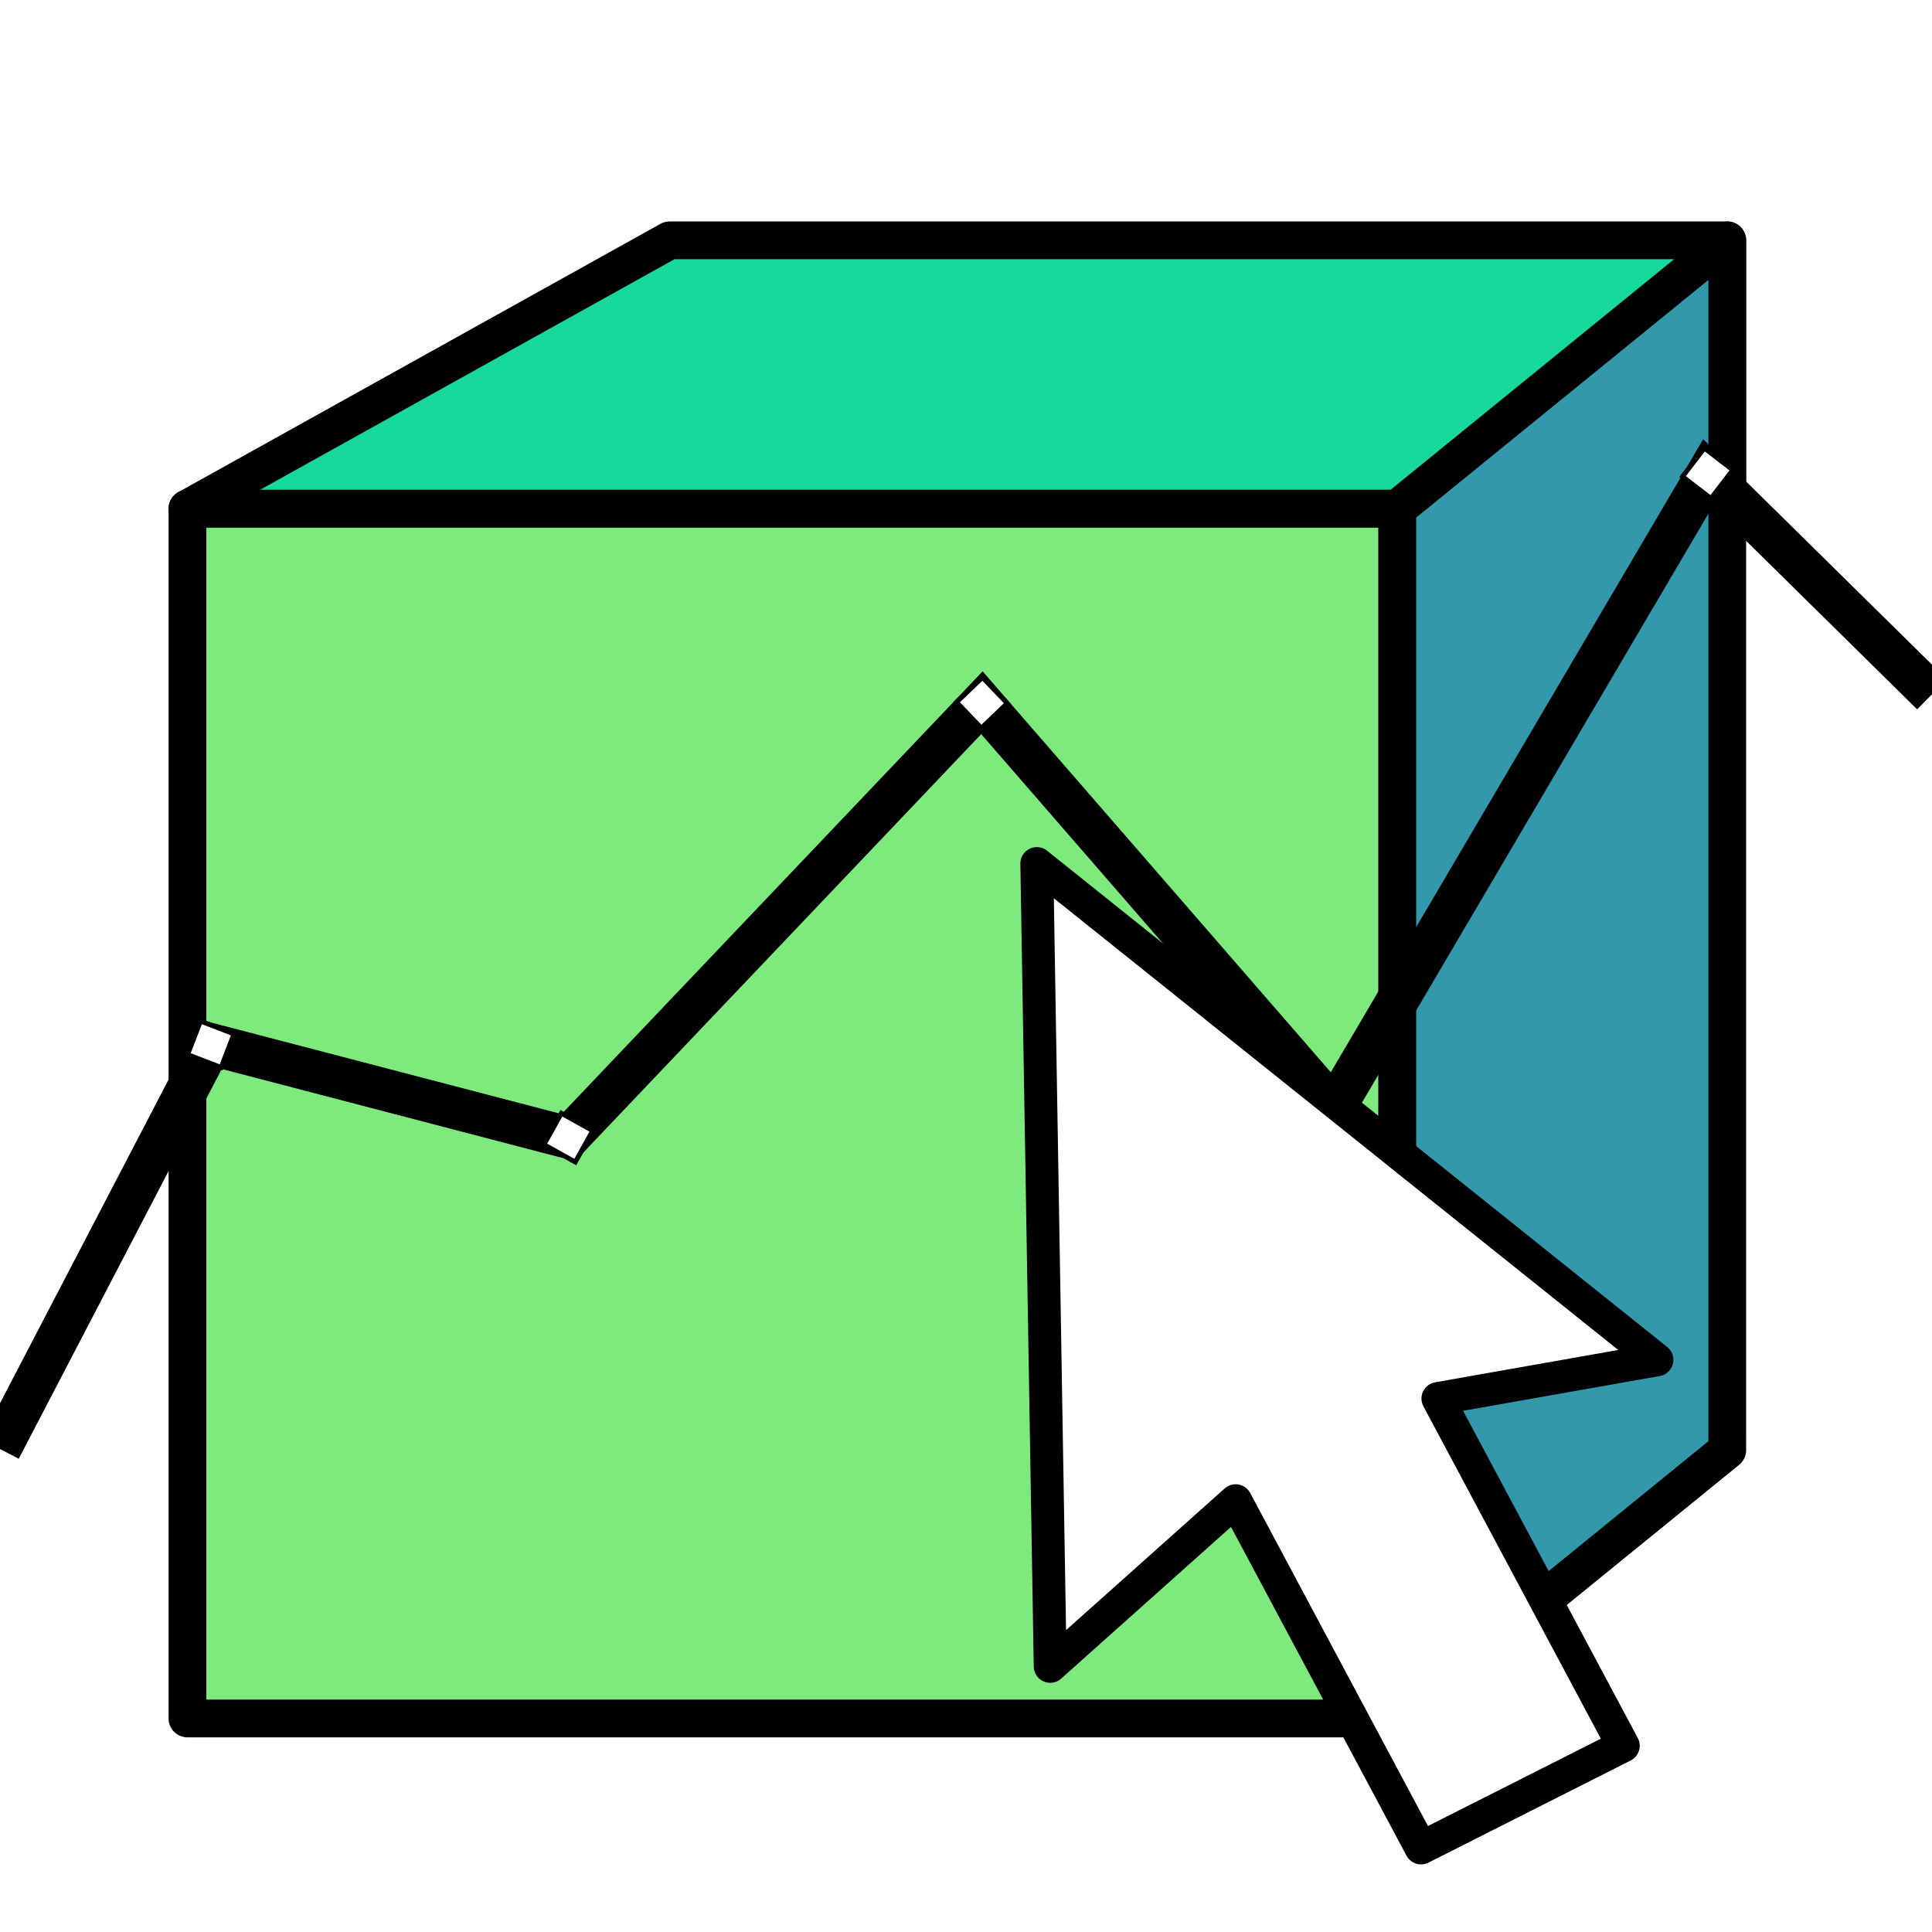 <?xml version="1.0" encoding="UTF-8" standalone="no"?>
<svg
   xmlns:osb="http://www.openswatchbook.org/uri/2009/osb"
   xmlns:dc="http://purl.org/dc/elements/1.1/"
   xmlns:cc="http://creativecommons.org/ns#"
   xmlns:rdf="http://www.w3.org/1999/02/22-rdf-syntax-ns#"
   xmlns:svg="http://www.w3.org/2000/svg"
   xmlns="http://www.w3.org/2000/svg"
   xmlns:sodipodi="http://sodipodi.sourceforge.net/DTD/sodipodi-0.dtd"
   xmlns:inkscape="http://www.inkscape.org/namespaces/inkscape"
   width="256"
   height="256"
   viewBox="0 0 256 256"
   version="1.1"
   id="svg8"
   inkscape:version="1.0.1 (3bc2e813f5, 2020-09-07)"
   sodipodi:docname="com.github.PMSExp.svg"
   inkscape:export-filename="D:\rossi\Google Drive\Images\com.github.PMSExp.png"
   inkscape:export-xdpi="96"
   inkscape:export-ydpi="96">
  <title
     id="title10">PMSExp</title>
  <defs
     id="defs2">
    <linearGradient
       id="linearGradient915"
       osb:paint="gradient">
      <stop
         style="stop-color:#2db197;stop-opacity:1;"
         offset="0"
         id="stop911" />
      <stop
         style="stop-color:#2db197;stop-opacity:0;"
         offset="1"
         id="stop913" />
    </linearGradient>
    <marker
       style="overflow:visible"
       id="marker3274"
       refX="0.0"
       refY="0.0"
       orient="auto"
       inkscape:stockid="EmptyDiamondM"
       inkscape:isstock="true">
      <path
         transform="scale(0.4)"
         style="fill-rule:evenodd;fill:#b93120;stroke:#ffffff;stroke-width:1pt;stroke-opacity:1;fill-opacity:1"
         d="M 0,-7.071 L -7.071,0 L 0,7.071 L 7.071,0 L 0,-7.071 z "
         id="path3272" />
    </marker>
    <marker
       style="overflow:visible"
       id="marker3344"
       refX="0.0"
       refY="0.0"
       orient="auto"
       inkscape:stockid="EmptyDiamondM"
       inkscape:isstock="true">
      <path
         transform="scale(0.4)"
         style="fill-rule:evenodd;fill:#b93120;stroke:#ffffff;stroke-width:1pt;stroke-opacity:1;fill-opacity:1"
         d="M 0,-7.071 L -7.071,0 L 0,7.071 L 7.071,0 L 0,-7.071 z "
         id="path3342" />
    </marker>
    <rect
       x="-61.872"
       y="45.962"
       width="92.985"
       height="49.851"
       id="rect3190" />
    <marker
       style="overflow:visible"
       id="EmptyDiamondM"
       refX="0.0"
       refY="0.0"
       orient="auto"
       inkscape:stockid="EmptyDiamondM"
       inkscape:isstock="true"
       inkscape:collect="always">
      <path
         transform="scale(0.4)"
         style="fill-rule:evenodd;fill:#ffffff;stroke:#000000;stroke-width:1pt;stroke-opacity:1"
         d="M 0,-7.071 L -7.071,0 L 0,7.071 L 7.071,0 L 0,-7.071 z "
         id="path2933" />
    </marker>
    <marker
       style="overflow:visible"
       id="DotM"
       refX="0.0"
       refY="0.0"
       orient="auto"
       inkscape:stockid="DotM"
       inkscape:isstock="true">
      <path
         transform="scale(0.4) translate(7.4, 1)"
         style="fill-rule:evenodd;stroke:#000000;stroke-width:1pt;stroke-opacity:1;fill:#000000;fill-opacity:1"
         d="M -2.5,-1.0 C -2.5,1.76 -4.74,4.0 -7.5,4.0 C -10.26,4.0 -12.5,1.76 -12.5,-1.0 C -12.5,-3.76 -10.26,-6.0 -7.5,-6.0 C -4.74,-6.0 -2.5,-3.76 -2.5,-1.0 z "
         id="path2888" />
    </marker>
    <marker
       style="overflow:visible"
       id="DotL"
       refX="0.0"
       refY="0.0"
       orient="auto"
       inkscape:stockid="DotL"
       inkscape:isstock="true">
      <path
         transform="scale(0.8) translate(7.4, 1)"
         style="fill-rule:evenodd;stroke:#000000;stroke-width:1pt;stroke-opacity:1;fill:#000000;fill-opacity:1"
         d="M -2.5,-1.0 C -2.5,1.76 -4.74,4.0 -7.5,4.0 C -10.26,4.0 -12.5,1.76 -12.5,-1.0 C -12.5,-3.76 -10.26,-6.0 -7.5,-6.0 C -4.74,-6.0 -2.5,-3.76 -2.5,-1.0 z "
         id="path2885" />
    </marker>
    <marker
       style="overflow:visible;"
       id="Arrow1Lend"
       refX="0.0"
       refY="0.0"
       orient="auto"
       inkscape:stockid="Arrow1Lend"
       inkscape:isstock="true">
      <path
         transform="scale(0.8) rotate(180) translate(12.5,0)"
         style="fill-rule:evenodd;stroke:#000000;stroke-width:1pt;stroke-opacity:1;fill:#000000;fill-opacity:1"
         d="M 0.0,0.0 L 5.0,-5.0 L -12.5,0.0 L 5.0,5.0 L 0.0,0.0 z "
         id="path2827" />
    </marker>
    <linearGradient
       id="linearGradient2780"
       osb:paint="solid">
      <stop
         style="stop-color:#008000;stop-opacity:1;"
         offset="0"
         id="stop2778" />
    </linearGradient>
  </defs>
  <sodipodi:namedview
     id="base"
     pagecolor="#ffffff"
     bordercolor="#666666"
     borderopacity="1.0"
     inkscape:pageopacity="0"
     inkscape:pageshadow="2"
     inkscape:zoom="2"
     inkscape:cx="87.721921"
     inkscape:cy="133.15932"
     inkscape:document-units="px"
     inkscape:current-layer="layer2"
     inkscape:document-rotation="0"
     showgrid="false"
     inkscape:window-width="1920"
     inkscape:window-height="1009"
     inkscape:window-x="-8"
     inkscape:window-y="-8"
     inkscape:window-maximized="1"
     units="px"
     scale-x="1"
     inkscape:pagecheckerboard="false"
     showborder="true"
     borderlayer="false"
     inkscape:showpageshadow="true"
     inkscape:snap-object-midpoints="true"
     inkscape:snap-midpoints="false"
     inkscape:snap-smooth-nodes="false"
     inkscape:snap-intersection-paths="false"
     inkscape:snap-nodes="false"
     inkscape:snap-bbox="false"
     inkscape:object-paths="false"
     inkscape:snap-center="false"
     inkscape:snap-text-baseline="false"
     inkscape:snap-others="true"
     inkscape:object-nodes="false"
     inkscape:snap-bbox-midpoints="false"
     inkscape:snap-bbox-edge-midpoints="false"
     inkscape:bbox-nodes="false"
     inkscape:bbox-paths="false"
     showguides="false" />
  <g
     inkscape:groupmode="layer"
     id="layer2"
     inkscape:label="Cube"
     style="display:inline">
    <rect
       style="fill:#7eea7e;fill-opacity:1;fill-rule:evenodd;stroke:#000000;stroke-width:5;stroke-linejoin:round;stroke-miterlimit:4;stroke-dasharray:none"
       id="rect834"
       width="160.312"
       height="160.312"
       x="24.838"
       y="67.396" />
    <path
       id="rect2816"
       style="fill:#17d99c;fill-opacity:1;fill-rule:evenodd;stroke:#000000;stroke-width:5;stroke-linejoin:round;stroke-miterlimit:4;stroke-dasharray:none"
       d="M 88.73,31.843 H 228.871 V 67.396 H 24.838 Z"
       sodipodi:nodetypes="ccccc" />
    <path
       id="rect2812"
       style="fill:#3498ad;fill-opacity:1;fill-rule:evenodd;stroke:#000000;stroke-width:5;stroke-linejoin:round;stroke-miterlimit:4;stroke-dasharray:none"
       d="m 185.15,67.396 43.721,-35.553 V 192.155 l -43.721,35.553 z"
       sodipodi:nodetypes="ccccc" />
  </g>
  <g
     inkscape:groupmode="layer"
     id="layer3"
     inkscape:label="Line"
     style="display:inline">
    <path
       style="fill:none;stroke:#000000;stroke-width:5.6;stroke-linecap:butt;stroke-linejoin:miter;stroke-miterlimit:4;stroke-dasharray:none;stroke-opacity:1;marker-mid:url(#EmptyDiamondM);paint-order:normal"
       d="M 0,192 27.931,138.371 75.307,150.745 130.108,93.116 176.777,146.856 226.274,62.711 256,92"
       id="path2822"
       sodipodi:nodetypes="ccccccc" />
  </g>
  <g
     inkscape:groupmode="layer"
     id="layer4"
     inkscape:label="Cursor"
     style="display:inline">
    <path
       id="rect3179"
       style="fill:#ffffff;fill-opacity:1;fill-rule:evenodd;stroke:#000000;stroke-width:4.359;stroke-linejoin:round;stroke-miterlimit:4;stroke-dasharray:none;stroke-opacity:1;paint-order:normal"
       d="m 137.382,114.426 1.775,106.374 24.574,-21.949 24.564,46.013 26.798,-13.538 -24.564,-46.013 29.023,-5.127 z"
       sodipodi:nodetypes="cccccccc" />
  </g>
</svg>
